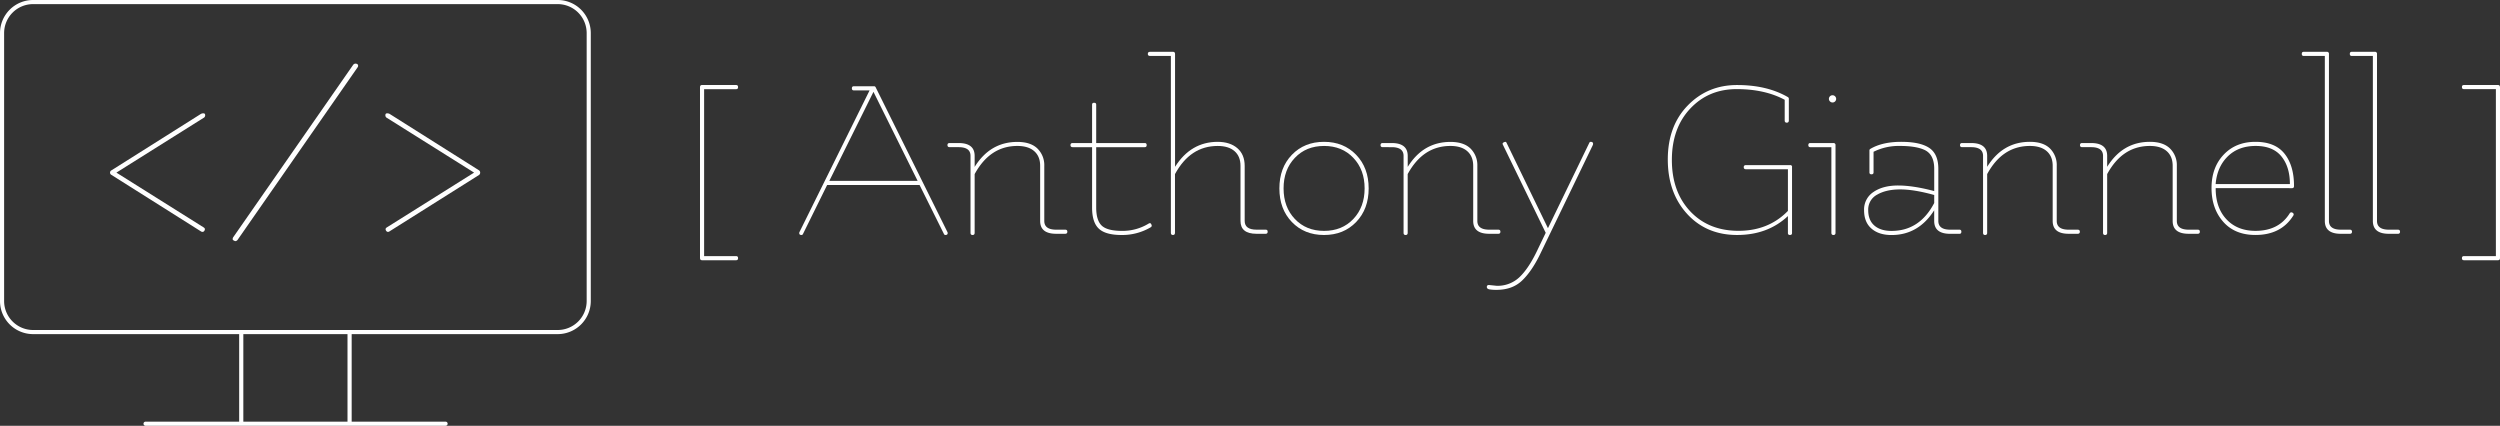 <svg id="Layer_1" data-name="Layer 1" xmlns="http://www.w3.org/2000/svg" viewBox="0 0 1500 255.47"><rect x="0" y="0" width="1500" height="255.47" fill="#333333" stroke="none"/><defs><style>.cls-1{fill:#fff;}</style></defs><path class="cls-1" d="M441.69,53.51c.78,0,1.16-.41,1.16-1.24S442.47,51,441.69,51H421.16c-.77,0-1.16.44-1.16,1.32V154.83c0,.87.39,1.31,1.16,1.31h20.53c.78,0,1.16-.41,1.16-1.24s-.38-1.24-1.16-1.24H422.47V53.51Z"/><path class="cls-1" d="M525.39,52.35a1,1,0,0,0-1-.59H512.29c-.78,0-1.16.42-1.16,1.24s.38,1.24,1.16,1.24h9.46l-42.07,85a1.42,1.42,0,0,0-.14.59c0,.77.43,1.16,1.31,1.16a1,1,0,0,0,1-.73L496.28,111h55.46l14.56,29.26a1,1,0,0,0,1,.73c.87,0,1.31-.39,1.31-1.16a1.29,1.29,0,0,0-.15-.59Zm-27.8,56.19,26.49-53.43,26.5,53.43Z"/><path class="cls-1" d="M639.09,137.8H633.7q-7.12,0-7.13-5.24v-33a13.94,13.94,0,0,0-4.08-10.41q-4.08-4-12.08-4-16.3,0-25.62,15V93.54q0-7.71-9.61-7.71h-5.39c-.87,0-1.31.41-1.31,1.23s.44,1.24,1.31,1.24h5.39q7.13,0,7.13,5.24v46.15c0,.87.42,1.31,1.24,1.31s1.24-.44,1.24-1.31V104.46Q594,87.57,610.41,87.57q6.55,0,10.12,3.13t3.56,8.81v33.05q0,7.71,9.61,7.71h5.39c.87,0,1.31-.41,1.31-1.24S640,137.8,639.09,137.8Z"/><path class="cls-1" d="M689.16,134.16a29.9,29.9,0,0,1-15.94,4.37q-8.81,0-12.15-3.13t-3.35-10.85V88.3h29.12c.77,0,1.16-.41,1.16-1.24s-.39-1.23-1.16-1.23H657.72v-23c0-.78-.41-1.17-1.24-1.17s-1.23.39-1.23,1.17v23H643.6c-.87,0-1.31.41-1.31,1.23s.44,1.24,1.31,1.24h11.65v36.25q0,8.88,4.07,12.67T673,141a33.62,33.62,0,0,0,17.47-4.66,1.19,1.19,0,0,0,.58-.87,2.55,2.55,0,0,0-.44-1.17C690.33,133.82,689.84,133.77,689.16,134.16Z"/><path class="cls-1" d="M759.48,137.8h-5.54q-7.12,0-7.13-5.24v-33q0-6.84-4.37-10.63T730.65,85.1q-16.15,0-25.62,15V32.4c0-.87-.39-1.31-1.16-1.31H690c-.88,0-1.31.42-1.31,1.24s.43,1.24,1.31,1.24h12.52V139.69c0,.87.41,1.31,1.23,1.31s1.24-.44,1.24-1.31V104.46q9.16-16.89,25.62-16.89,6.55,0,10.12,3.13t3.57,8.81v33.05q0,7.71,9.6,7.71h5.54c.77,0,1.16-.41,1.16-1.24S760.25,137.8,759.48,137.8Z"/><path class="cls-1" d="M794.41,85.1q-11.79,0-19.29,7.79t-7.49,20.16q0,12.38,7.49,20.16T794.41,141q11.79,0,19.29-7.79t7.5-20.16q0-12.37-7.5-20.16T794.41,85.1ZM812,131.39q-6.76,7.14-17.54,7.14t-17.54-7.14q-6.76-7.12-6.77-18.34t6.77-18.34q6.76-7.14,17.54-7.14T812,94.71q6.78,7.13,6.77,18.34T812,131.39Z"/><path class="cls-1" d="M898.93,140.27c.88,0,1.31-.41,1.31-1.24s-.43-1.23-1.31-1.23h-5.38q-7.14,0-7.14-5.24v-33a14,14,0,0,0-4.07-10.41q-4.08-4-12.09-4-16.31,0-25.62,15V93.54q0-7.71-9.61-7.71h-5.38c-.88,0-1.31.41-1.31,1.23s.43,1.24,1.31,1.24H835q7.14,0,7.14,5.24v46.15c0,.87.41,1.31,1.23,1.31s1.24-.44,1.24-1.31V104.46q9.18-16.89,25.62-16.89,6.56,0,10.12,3.13t3.57,8.81v33.05q0,7.71,9.61,7.71Z"/><path class="cls-1" d="M954.4,85.1c-.39,0-.68.24-.88.73l-24.75,51.09L904,85.83c-.2-.49-.44-.73-.73-.73a2.79,2.79,0,0,0-1.24.44c-.53.29-.61.77-.22,1.45l25.62,52.7-5.67,11.79q-4.95,10.05-10.27,15a19,19,0,0,1-13.46,5L893.4,171c-.87,0-1.31.39-1.31,1.16s.51,1.26,1.53,1.46a24.72,24.72,0,0,0,4.29.29q9.47,0,15.29-5.53T924,152.65L955.71,87a2.56,2.56,0,0,0,.14-.73C955.85,85.49,955.36,85.1,954.4,85.1Z"/><path class="cls-1" d="M1074.06,99.07h-26.5c-.87,0-1.31.42-1.31,1.24s.44,1.24,1.31,1.24h25.19v25q-11.65,11.94-29.63,11.94t-29-11.72q-11-11.73-11-30.79t11-30.79q11-11.72,27.88-11.72t28.82,6.41V72.29c0,.87.42,1.31,1.24,1.31s1.24-.44,1.24-1.31V59.19q0-.73-1-1.17-12.37-7-30.06-7t-29.63,12.31q-11.93,12.3-11.93,32.31t11.57,32.68q11.58,12.67,30,12.67t30.5-11.35v10.19c0,.77.41,1.16,1.23,1.16s1.24-.39,1.24-1.16v-39.6A1,1,0,0,0,1074.06,99.07Z"/><path class="cls-1" d="M1100,85.83h-13.83q-1.17,0-1.17,1.23c0,.83.39,1.24,1.17,1.24h12.66v51.39c0,.87.41,1.31,1.24,1.31s1.24-.44,1.24-1.31V87.14A1.16,1.16,0,0,0,1100,85.83Z"/><path class="cls-1" d="M1099.53,57.15a2.16,2.16,0,0,0-1.53,3.71,2.16,2.16,0,1,0,3.06-3.06A2.13,2.13,0,0,0,1099.53,57.15Z"/><path class="cls-1" d="M1175.67,137.8h-5.54q-7.12,0-7.13-5.24v-31.3q0-8.88-5.46-12.52t-16.81-3.64q-11.36,0-18.49,4.22a1,1,0,0,0-.58,1v13.1q0,1.17,1.23,1.17c.83,0,1.24-.39,1.24-1.17V91.07a33.84,33.84,0,0,1,15.87-3.5q9.16,0,14.27,2.19,6.26,2.61,6.26,11.5v13.39q-12.52-3.34-21.62-3.35t-14.78,3.86a12.52,12.52,0,0,0-5.68,11q0,7.14,4.44,11t12,3.86q16.17,0,25.63-14.85v6.41q0,7.71,9.6,7.71h5.54c.77,0,1.16-.41,1.16-1.24S1176.44,137.8,1175.67,137.8Zm-15.14-16q-8.74,16.75-25.63,16.75-6.54,0-10.26-3.21t-3.71-9.31a10.07,10.07,0,0,1,5.38-9.25q5.39-3.12,13.76-3.13t20.46,3.35Z"/><path class="cls-1" d="M1246.56,137.8h-5.39q-7.12,0-7.13-5.24v-33A13.94,13.94,0,0,0,1230,89.1q-4.07-4-12.08-4-16.31,0-25.62,15V93.54q0-7.71-9.61-7.71h-5.38c-.88,0-1.31.41-1.31,1.23s.43,1.24,1.31,1.24h5.38q7.14,0,7.14,5.24v46.15c0,.87.41,1.31,1.23,1.31s1.24-.44,1.24-1.31V104.46q9.16-16.89,25.62-16.89,6.55,0,10.12,3.13t3.57,8.81v33.05q0,7.71,9.6,7.71h5.39c.87,0,1.31-.41,1.31-1.24S1247.43,137.8,1246.56,137.8Z"/><path class="cls-1" d="M1318.62,137.8h-5.39q-7.12,0-7.13-5.24v-33A13.94,13.94,0,0,0,1302,89.1q-4.08-4-12.08-4-16.31,0-25.62,15V93.54q0-7.71-9.61-7.71h-5.39c-.87,0-1.31.41-1.31,1.23s.44,1.24,1.31,1.24h5.39q7.14,0,7.13,5.24v46.15c0,.87.42,1.31,1.24,1.31s1.24-.44,1.24-1.31V104.46q9.17-16.89,25.62-16.89,6.55,0,10.12,3.13t3.56,8.81v33.05q0,7.71,9.61,7.71h5.39c.87,0,1.31-.41,1.31-1.24S1319.49,137.8,1318.62,137.8Z"/><path class="cls-1" d="M1375.25,112.9c.77,0,1.16-.43,1.16-1.31q0-12.23-5.68-19.36t-17.47-7.13q-11.79,0-19.07,7.71t-7.27,20q0,12.3,7,20.24t19.36,7.93q15.43,0,22.71-11.65a1.12,1.12,0,0,0-.43-1.67,1.16,1.16,0,0,0-1.75.36q-6.55,10.49-20.53,10.49-10.9,0-17.39-6.92t-6.48-18.56v-.15Zm-38.58-19.07q6.4-6.26,16.74-6.26t15.43,6.26q5.1,6.27,5.1,16.6h-44.55Q1330.26,100.1,1336.67,93.83Z"/><path class="cls-1" d="M1409.89,137.8h-5.39q-7.12,0-7.13-5.24V32.4a1.16,1.16,0,0,0-1.31-1.31h-13.83c-.77,0-1.16.42-1.16,1.24s.39,1.24,1.16,1.24h12.67v99q0,7.71,9.6,7.71h5.39c.87,0,1.31-.41,1.31-1.24S1410.76,137.8,1409.89,137.8Z"/><path class="cls-1" d="M1438.72,137.8h-5.39q-7.14,0-7.13-5.24V32.4a1.16,1.16,0,0,0-1.31-1.31h-13.83c-.78,0-1.17.42-1.17,1.24s.39,1.24,1.17,1.24h12.66v99q0,7.71,9.61,7.71h5.39c.87,0,1.3-.41,1.3-1.24S1439.59,137.8,1438.72,137.8Z"/><path class="cls-1" d="M1498.84,51h-20.53c-.78,0-1.16.42-1.16,1.24s.38,1.24,1.16,1.24h19.22V153.66h-19.22c-.78,0-1.16.42-1.16,1.24s.38,1.24,1.16,1.24h20.53c.77,0,1.16-.44,1.16-1.31V52.35C1500,51.47,1499.61,51,1498.84,51Z"/><path class="cls-1" d="M123.1,69.13c0-.75-.34-1.12-1-1.12a2.87,2.87,0,0,0-1.56.34L66.89,102.19a1.54,1.54,0,0,0,0,2.77l53.61,33.83a1.83,1.83,0,0,0,1,.35,1.24,1.24,0,0,0,1-.52,1.77,1.77,0,0,0,.43-1.13c0-.4-.29-.78-.87-1.13L69.84,103.57l52.22-32.79A1.71,1.71,0,0,0,123.1,69.13Z"/><path class="cls-1" d="M213.15,38.17a1.9,1.9,0,0,0-1.22.69L140.11,142.09a2.29,2.29,0,0,0-.52,1.39c0,.46.52.87,1.56,1.21a1.92,1.92,0,0,0,1.56-1L214.54,40.42a1.67,1.67,0,0,0,.34-.87C214.88,38.63,214.3,38.17,213.15,38.17Z"/><path class="cls-1" d="M287.4,102.19,233.79,68.35a2.82,2.82,0,0,0-1.56-.34c-.69,0-1,.37-1,1.12a1.72,1.72,0,0,0,1,1.65l52.22,32.79-52.22,32.79c-.58.35-.87.73-.87,1.13a1.73,1.73,0,0,0,.44,1.13,1.24,1.24,0,0,0,.95.52,1.78,1.78,0,0,0,1-.35L287.4,105a1.67,1.67,0,0,0,.7-1.39A1.65,1.65,0,0,0,287.4,102.19Z"/><path class="cls-1" d="M334.63,0H19.84A19.86,19.86,0,0,0,0,19.84V180.63a19.86,19.86,0,0,0,19.84,19.84H143.5V253H87.23a1.24,1.24,0,0,0,0,2.47h180a1.24,1.24,0,1,0,0-2.47H211V200.47H334.63a19.86,19.86,0,0,0,19.84-19.84V19.84A19.86,19.86,0,0,0,334.63,0ZM208.5,253H146V200.47H208.5ZM352,180.63A17.39,17.39,0,0,1,334.63,198H19.84A17.39,17.39,0,0,1,2.47,180.63V19.84A17.39,17.39,0,0,1,19.84,2.47H334.63A17.39,17.39,0,0,1,352,19.84Z"/></svg>